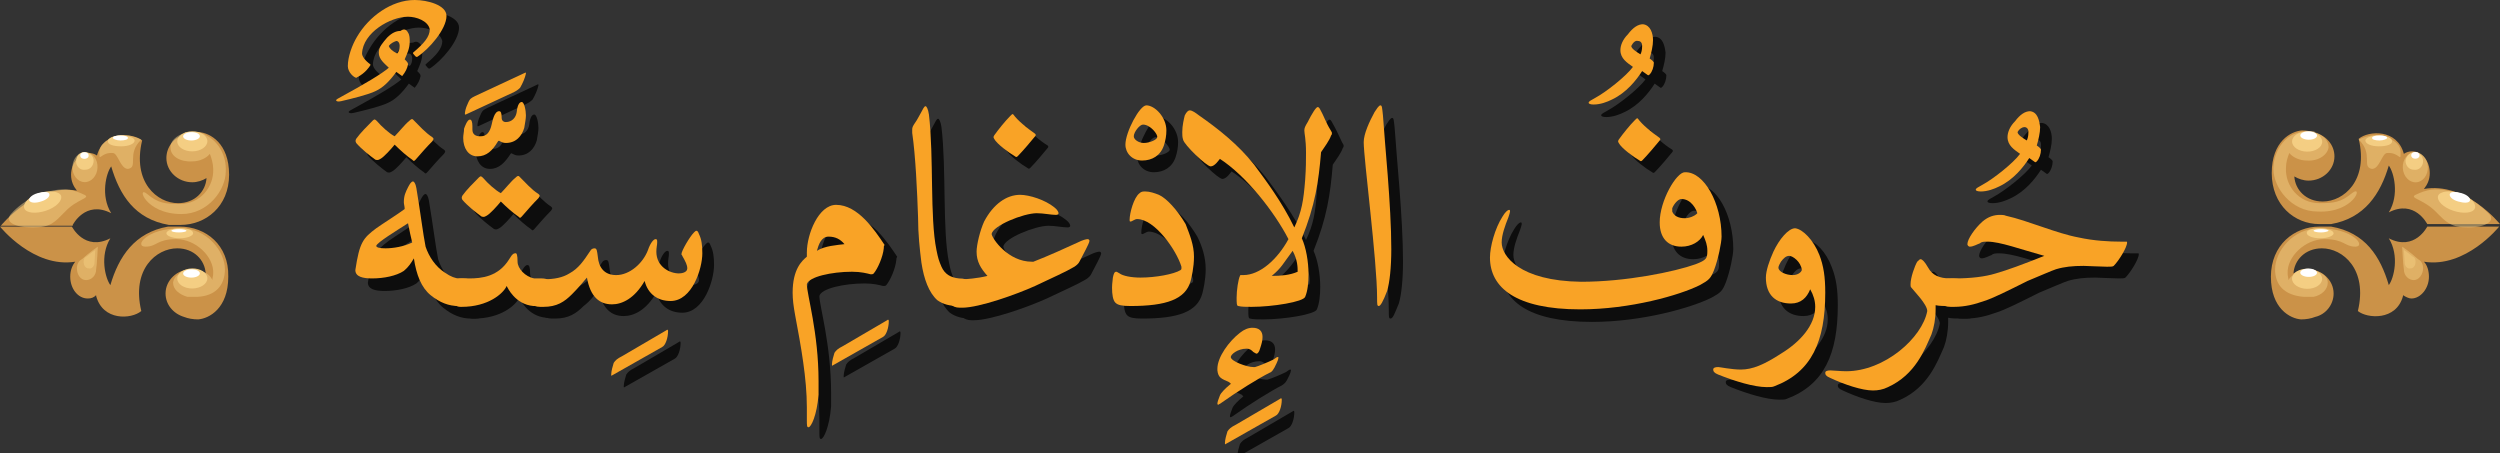 <?xml version="1.0" encoding="utf-8"?>
<!-- Generator: Adobe Illustrator 19.2.0, SVG Export Plug-In . SVG Version: 6.00 Build 0)  -->
<svg version="1.1" id="Layer_1" xmlns="http://www.w3.org/2000/svg" xmlns:xlink="http://www.w3.org/1999/xlink" x="0px" y="0px"
	 viewBox="0 0 299 54.2" style="enable-background:new 0 0 299 54.2;" xml:space="preserve">
<rect x="0" y="0" width="299" height="54.2" fill="#333333" stroke="none"/>
<style type="text/css">
	.st0{opacity:0.75;}
	.st1{fill:#F9A326;}
	.st2{fill:#CB9248;}
	.st3{fill:#F4CE83;fill-opacity:0.5;}
	.st4{opacity:0.5;}
	.st5{fill:#F4CE83;}
	.st6{fill:#FFFFFF;}
</style>
<g>
	<g>
		<g class="st0">
			<path d="M50.3,5.3c0.2,0.3,0.2,0.7,0.2,1.1c0,0.8-0.3,1.4-0.6,2.1c0.3,0.3,0.4,0.4,0.4,0.6c-0.1,0.5-0.3,0.9-0.7,1.4l-0.7-0.5
				c-0.8,1.1-1.6,1.9-2.5,2.3c-0.8,0.4-2.8,0.9-4.1,1.2c-0.4,0.1-0.6,0-0.6-0.1c0-0.1,0.1-0.1,0.2-0.2c3.3-1.8,5.3-3,6.1-3.7
				c-0.5-0.5-1.2-1-1.2-1.8c0-0.7,0.5-1.2,1-1.8c0.6-0.6,1.1-0.8,1.6-0.8C49.8,4.9,50,5,50.3,5.3z M44.2,5.8c1.4-2.4,4-4.4,6.9-4.4
				c1.5,0,3.8,0.6,3.8,1.9c0,1.6-2.1,4-3.5,4.9c0,0-0.1,0-0.1,0c-0.1,0-0.3-0.3-0.4-0.4c0,0,0,0,0-0.1c1.3-1.1,2-1.9,2-2.8
				c-0.3-1.1-1.7-1.6-2.8-1.6c-2.1,0-5.4,1.9-5.5,4.4c0,0.3,0.3,0.8,1,1.3c0,0,0,0,0,0.1c-0.2,0.3-0.6,0.9-1.5,1.4
				c-0.1,0-0.1,0.1-0.2,0.1c-0.2,0-1-0.6-1-1.4C43,8.3,43.6,6.8,44.2,5.8z M48,7c0.1,0.3,0.4,0.6,1,0.9c0.2-0.2,0.3-0.5,0.3-0.9
				c0-0.4-0.2-0.6-0.4-0.6C48.5,6.4,48.2,6.6,48,7z"/>
			<path d="M50.3,16c0.3-0.3,0.4-0.3,0.5-0.2c0.7,0.7,1.5,1.6,2.3,2.1c0.2,0.2,0.2,0.2,0,0.5c-0.7,0.7-1.3,1.4-2,2.2
				c-0.2,0.2-0.2,0.2-0.4,0c-0.6-0.4-1.4-1.1-2.1-1.8c-0.4,0.5-1.3,1.5-1.7,1.7c-0.2,0.1-0.3,0.2-0.6,0.1c-0.7-0.5-1.7-1.3-2.3-2
				c-0.1-0.2-0.1-0.3,0-0.5c0.5-0.7,1.3-1.5,2-2.2c0.2-0.2,0.3-0.1,0.5,0.1c0.5,0.6,1.5,1.5,2.1,1.8C49.2,17.2,50,16.3,50.3,16z
				 M54.7,34.1c0.7,0.5,1.3,0.7,1.7,0.7h0.5c1,0,1.5,0.5,1.5,1.5c0,1.2-0.5,1.8-1.6,1.8h-0.5c-1.1,0-2.2-0.4-3.3-1.3
				c-1.1-0.9-1.7-2.4-2-4.4c-0.3,0.5-0.6,1-1.2,1.5c-0.9,0.6-2.4,0.9-3.8,0.9c-1.1,0-2-0.2-2-1c0.5-3.3,0.9-3.8,2.5-5
				c0.7-0.5,2.6-1.7,3.4-2.3c0-0.3-0.1-0.6-0.1-0.8c0-0.8,0.2-1.2,0.5-1.8c0.2-0.4,0.4-0.7,0.6-0.7c0.1,0,0.3,0.2,0.4,0.8
				c0.5,3,0.8,5.5,1.1,7C52.8,32.2,53.5,33.3,54.7,34.1z M50.3,28.1c-1.4,0.9-3.7,2.3-3.8,2.7c0,0.2,0.4,0.3,1.1,0.3
				c0.9,0,2.2-0.2,3.2-0.7C50.6,29.6,50.5,29.2,50.3,28.1z"/>
			<path d="M58.6,20.2c-1.1,0-1.7-1-1.7-2.2c0-0.4,0.1-0.7,0.1-1.1c0.1-0.3,0.4-1.1,0.7-1.1c0.2,0,0.3,0.3,0.3,0.8v0.4
				c0,0.5,0.3,0.8,0.9,0.8h0.1c0.7,0,1.1-0.5,1.3-1.4c0.1-0.4,0.3-1.6,0.9-1.6c0.2,0,0.3,0.2,0.3,0.8c0,0.3,0.2,0.5,0.5,0.5
				c0.7,0,1.2-0.5,1.3-1.2c0.1-1,0.4-1.2,0.6-1.2c0.3,0,0.5,1,0.5,1.6c0,0.4-0.1,0.9-0.2,1.5c-0.3,1-1,1.8-2.2,1.8
				c-0.3,0-0.5-0.1-0.7-0.2c-0.1-0.1-0.2-0.1-0.3,0.1C60.4,19.4,59.7,20.2,58.6,20.2z M64.3,10.1c0.1-0.1,0.1,0.1,0.1,0.1
				c-0.1,0.5-0.4,1.2-0.7,1.7c-0.1,0.1-0.3,0.3-0.7,0.5l-5.8,2.7c-0.1,0-0.1,0-0.1-0.1c0-0.2,0.1-0.7,0.3-1.1
				c0.2-0.5,0.3-0.6,0.4-0.7c0.1-0.1,0.3-0.2,0.5-0.3L64.3,10.1z"/>
			<path d="M63.4,32.7c0,0.8,0.9,1.8,2,2c0.3,0,0.5,0,0.7,0h0.2c1.3,0,1.3,1,1.3,1.5c0,0.4,0,1.8-1.2,1.8h-0.3c-0.2,0-0.4,0-0.8,0
				c-2.2-0.2-3.1-2.2-3.2-2.4c-0.4,0.9-2.2,2.5-5.4,2.5h-0.1c-0.9,0-1.4-0.8-1.4-1.7c0-0.8,0.5-1.7,1.4-1.7h1c1.5,0,3.5-0.2,4.8-2.3
				c0.4-0.7,0.6-0.7,0.7-0.7C63.3,31.7,63.4,32,63.4,32.7z M63.1,22.8c0.3-0.3,0.4-0.3,0.5-0.2c0.7,0.7,1.5,1.6,2.3,2.1
				c0.2,0.2,0.2,0.2,0,0.5c-0.7,0.7-1.3,1.4-2,2.2c-0.2,0.2-0.2,0.2-0.4,0c-0.6-0.4-1.4-1.1-2.1-1.8c-0.4,0.5-1.3,1.5-1.7,1.7
				c-0.2,0.1-0.3,0.2-0.6,0.1c-0.7-0.5-1.7-1.3-2.3-2c-0.1-0.2-0.1-0.3,0-0.5c0.5-0.7,1.3-1.5,2-2.2c0.2-0.2,0.3-0.1,0.5,0.1
				c0.5,0.6,1.5,1.5,2.1,1.8C61.9,24,62.7,23.1,63.1,22.8z"/>
			<path d="M81.2,40.9c0.1-0.1,0.2-0.1,0.2,0.1c0,0.8-0.3,1.7-0.7,1.9l-6,3.4c-0.1,0.1-0.1,0-0.1-0.1c0-0.4,0.2-1.1,0.3-1.4
				c0.2-0.3,0.4-0.5,1-0.8L81.2,40.9z"/>
			<path d="M69.8,36.6c-0.9,0.9-1.8,1.5-3.4,1.5H66c-1,0-1.5-0.6-1.5-1.7c0-1.1,0.5-1.6,1.5-1.6h0.4c1.3,0,2.3-0.2,3.1-0.7
				c1.1-0.6,1.7-1.5,2.5-2.7c0.1-0.2,0.3-0.3,0.5-0.3c0.3,0,0.3,0.3,0.4,1c0.1,1.2,0.7,2.2,2.2,2.2c1.6,0,3.2-1.4,3.8-3
				c0.3-0.9,0.7-1.3,0.9-1.3c0.2,0,0.2,0.1,0.2,0.4c0,0.3-0.1,0.6-0.1,1.1c0,1.8,1.6,2.6,2.7,2.6c0.3,0,1-0.1,1-0.6
				c0-0.4-0.2-0.8-0.6-1.5c0-0.1-0.1-0.1-0.1-0.2c0-0.4,1-2.1,1.5-2.6c0.1-0.1,0.2-0.2,0.3-0.2c0.1,0,0.2,0.1,0.3,0.4
				c0.3,0.6,0.4,1.3,0.4,2.3c0,1.8-1.2,5.7-3.8,5.7c-1.5,0-2.7-0.8-3.1-2.4c-1.2,2.1-2.7,2.8-3.9,2.8c-1.5,0-2.6-0.9-3-3.2
				C71.1,35.3,70.6,36,69.8,36.6z"/>
			<path d="M107.5,39.7c0.1-0.1,0.2-0.1,0.2,0.1c0,0.8-0.3,1.7-0.7,1.9l-6,3.4c-0.1,0.1-0.1,0-0.1-0.1c0-0.4,0.2-1.1,0.3-1.4
				c0.2-0.3,0.4-0.5,1-0.8L107.5,39.7z"/>
			<path d="M107.2,31.1c-0.1,1-0.7,2.4-1.2,3c-0.1,0.1-0.2,0.1-0.2,0.1c0,0-0.2,0-0.2,0c-0.4-0.1-1.1-0.3-2.2-0.3
				c-2.4,0-5.2,0.6-5.4,1.5c0,1.2,1.4,5.8,1.4,11.6c0,0.5,0,1.1,0,1.6c-0.2,2.5-0.9,3.9-1.2,3.9c-0.2,0-0.2-0.2-0.2-0.9
				c0-0.4,0-0.9,0-1.5c0-3.4-0.7-7.3-1.4-11c-0.2-1.1-0.3-1.9-0.3-2.7c0-2.8,1.1-3.8,1.7-4.3c0-0.1,0-0.3,0-0.5
				c0-2.2,1.4-5.7,3.5-5.7c2.6,0,4.6,3,5.8,4.8C107.2,30.9,107.2,31,107.2,31.1z M100.6,29.7c-0.9,0-1.2,1-1.4,1.7
				c0.9-0.6,2.5-0.7,3.3-0.8C101.9,30.1,101.4,29.7,100.6,29.7z"/>
			<path d="M116.1,38.1c-1,0-1.8-0.2-2.5-0.7c-1-0.9-1.6-2.5-1.9-4.5c-0.2-1.6-0.4-3.4-0.4-5.4c-0.1-3-0.3-7.4-0.7-10.1
				c0-0.1,0-0.3,0-0.4c0-0.1,0-0.3,0.2-0.6c0.5-0.7,0.7-1.2,1-1.7c0.2-0.4,0.3-0.5,0.4-0.5c0.1,0,0.3,0.3,0.4,1
				c0.6,5.1,0.1,12.3,0.9,16.2c0.2,1,0.3,1.3,0.6,2c0.4,0.9,1.1,1.3,2.1,1.4c1.2,0,1.7,0.5,1.8,1.6c0,1.3-0.6,1.7-1.6,1.7H116.1z"/>
			<path d="M118.2,31.6c0-0.8,0.4-2.5,0.9-3.6c1.1-2.1,2.7-3.2,4.3-3.2c1.1,0,3,0.6,4.1,1.5c0.4,0.3,0.5,0.6,0.5,0.7
				c0,0.1-0.1,0.2-0.3,0.2c-0.6,0-1.5-0.2-2.3-0.2c-1.6,0-5.3,1.5-5.4,2.5c0.1,0.6,2,3.3,4.8,3.3h0.2c1.8-0.7,4-1.7,5.3-2.3
				c0.6-0.3,1-0.4,1.2-0.4c0.1,0,0.2,0.1,0.2,0.2c0,0.3-0.8,1.7-1.2,2.5c-0.1,0.2-0.3,0.4-0.6,0.6c-1,0.6-2.6,1.3-4.7,2.3
				c-2.2,1-6.7,2.6-8.7,2.6h-0.3c-1,0-1.5-0.6-1.5-1.7c0-1.1,0.5-1.7,1.5-1.7h0.3c0.4,0,1.8-0.1,3-0.4
				C118.8,33.6,118.2,32.7,118.2,31.6z M125.3,17.4c0.1,0.1,0.1,0.2,0,0.3c-0.4,0.5-1.5,1.8-2.1,2.4c-0.1,0.1-0.2,0.1-0.3,0
				c-0.7-0.4-2.2-1.5-2.5-2.1c-0.1-0.2-0.1-0.2,0-0.4c0.5-0.7,1.3-1.7,1.9-2.3c0.3-0.3,0.3-0.3,0.4-0.2
				C123.2,15.8,124.3,16.8,125.3,17.4z"/>
			<path d="M138.5,14c1,0,2.4,1.4,2.4,3c0,0.6-0.1,1.2-0.3,1.8c-0.4,1.2-1.4,1.8-2.6,1.8c-1.2,0-2-0.9-2-1.9
				C136.1,17.2,137.8,14,138.5,14z M138.2,16.4c-0.4,0-1.1,0.9-1.1,1.4c0,0.4,0.6,0.8,1.2,0.8c0.7,0,1.6-0.4,1.6-0.7
				C139.9,17.6,139,16.4,138.2,16.4z"/>
			<path d="M144.2,32.2c0,1.3-0.3,2.5-0.4,2.9c-0.6,2.2-2.9,3-7.2,3c-1,0-1.5-0.1-1.8-0.4c-0.3-0.3-0.4-1-0.4-1.8
				c0-0.5,0.1-1,0.1-1.2c0.1-0.5,0.2-0.7,0.4-0.7c0.1,0,0.2,0.1,0.4,0.2c0.4,0.3,1.4,0.5,2.5,0.5c1.8,0,4-0.4,4.8-0.9
				c0.1-0.1,0.1-0.1,0.1-0.2c0,0,0-0.1,0-0.2c-0.6-2-3.2-5.7-5.3-5.7c-0.3,0-0.6,0.3-0.8,0.3c-0.1,0-0.1-0.1-0.1-0.2
				c0-0.8,0.5-2.7,1.2-3.2c0.2-0.2,0.4-0.2,0.7-0.2c0.5,0,1.1,0.2,1.6,0.4c0.9,0.4,2.2,1.8,3.2,3.5
				C143.8,29.5,144.2,30.8,144.2,32.2z"/>
			<path d="M154.6,49.2c0.1-0.1,0.2-0.1,0.2,0.1c0,0.8-0.3,1.7-0.7,1.9l-6,3.4c-0.1,0.1-0.1,0-0.1-0.1c0-0.4,0.2-1.1,0.3-1.4
				c0.2-0.3,0.4-0.5,1-0.8L154.6,49.2z"/>
			<path d="M153.3,46.1c-1.2,0.6-3.8,2.2-5.9,3.7c-0.1,0-0.1,0.1-0.2,0.1c0,0-0.1,0-0.1-0.1c0-0.2,0.1-0.5,0.3-1
				c0.1-0.3,0.7-0.9,1.2-1.3c0.1-0.1,0.1-0.1,0.1-0.1c0,0-0.1-0.1-0.2-0.2c-0.9-0.4-1.3-0.5-1.4-1.4c0-0.1,0-0.2,0-0.2
				c0-1.4,1.4-3.3,2.7-4.3c0.5-0.4,1-0.6,1.5-0.6c0.8,0,1.2,0.4,1.2,1.1c0,0.4-0.1,0.8-0.3,1.4c-0.1,0.4-0.3,0.6-0.4,0.6
				c-0.1,0-0.2-0.1-0.4-0.2c-0.2-0.2-0.4-0.4-0.8-0.4c-1.1,0-1.9,0.7-1.9,1c0,0.5,1.9,1.2,2.7,1.2c0.1,0,0.1,0,0.2,0
				c0.4-0.1,1.6-0.6,2.2-0.9c0.3-0.2,0.4-0.3,0.5-0.3c0.1,0,0.1,0,0.1,0.1c0,0.1-0.1,0.4-0.2,0.6C153.8,45.8,153.6,45.9,153.3,46.1z
				"/>
			<path d="M160.5,17c0.1,0.2,0.2,0.3,0.2,0.4c0,0.1,0,0.2-0.1,0.3c-0.2,0.6-0.8,1.4-1.2,2c-0.3,3.6-0.7,6.3-2.3,10.3
				c0.5,1.1,0.8,2.8,0.8,4.3c0,1-0.1,2-0.4,2.7c-0.2,0.6-3.9,1.2-6.4,1.2c-0.7,0-1.2,0-1.6-0.1c-0.2,0-0.2-0.4-0.2-1
				c0-0.9,0.2-2.2,0.4-2.6c0-0.1,0.1-0.1,0.1-0.1c0.2,0,0.2,0,0.3,0c2,0,4.1-1.9,5.4-4.3c-1.7-3.3-5.1-7.6-8.2-9.6
				c-0.1,0.1-0.6,0.9-1.1,0.9c-0.5,0-3.2-2.6-3.3-3.2c-0.1-0.3-0.1-0.6-0.1-0.9c0-0.8,0.2-1.6,0.3-2c0.2-0.4,0.4-0.6,0.6-0.6
				c0.3,0,0.7,0.3,1.1,0.6c2.3,1.6,4.7,3.5,6.6,5.9c1.4,1.9,3.3,4.4,4.8,7.5c0.9-1.9,1.1-3.2,1.3-5.7c0.1-1.4,0.1-2.4,0.1-3.2
				c0-1.7-0.2-2.3-0.2-2.7c0-0.3,0.1-0.5,0.4-1c0.5-1,1-1.8,1.2-1.8c0.1,0,0.2,0.1,0.3,0.3C159.7,15.3,160.1,16.1,160.5,17z
				 M156,31.5c-1.2,1.6-1.3,2-2.5,3c1.1,0,2.2-0.1,3.1-0.5C156.7,33.5,156.7,32.6,156,31.5z"/>
			<path d="M166.3,38.1c-0.2,0-0.2-0.2-0.2-1c0-4.4-1.6-16.6-1.6-18.6c0-1,0.7-2.5,1.3-3.6c0.2-0.3,0.5-0.8,0.7-0.8
				c0.2,0,0.2,0.3,0.3,1.2c0.2,3.2,1,10.7,1,16c0,2.2-0.2,4-0.5,5C166.8,37.5,166.6,38.1,166.3,38.1z"/>
			<path d="M199.2,6.3c0,0.7-0.2,1.5-0.4,2.2c0.3,0.2,0.5,0.4,0.5,0.5c0,0.5-0.2,1.1-0.5,1.4c-0.1,0.1-0.1,0.1-0.2,0.1l-0.7-0.5
				c-0.7,1.1-1.9,2.6-3.6,3.4c-0.6,0.3-1.4,0.6-2.2,0.6c-0.4,0-0.6-0.1-0.6-0.2c0-0.2,0.3-0.3,0.8-0.6c1.3-0.7,3.7-2.6,4.5-3.7
				c-0.7-0.5-1.5-1-1.5-2c0-0.6,0.3-1.3,0.9-1.9c0.6-0.8,1.2-1.2,1.8-1.2C198.9,4.5,199.1,5.5,199.2,6.3z M196.5,6.9
				C196.5,7,196.5,7,196.5,6.9c0,0.3,0.6,0.7,1.1,1c0.1-0.2,0.2-0.5,0.2-1c0-0.4-0.2-0.6-0.5-0.6C197.1,6.3,196.7,6.5,196.5,6.9z"/>
			<path d="M207.3,29.8c0,0.7-0.4,2.7-0.9,4c-0.4,1-0.6,1.2-1.7,1.8c-2.4,1.2-8.3,2.9-14.3,2.9c-7.7,0-10.8-2.6-10.8-6.2
				c0-1.3,0.6-3.5,1.5-4.9c0.3-0.5,0.6-0.8,0.8-0.8c0.1,0,0.1,0.1,0.1,0.2s-0.1,0.4-0.2,0.7c-0.4,1-0.8,2.1-0.8,3
				c0,1.6,2.1,4.6,9.5,4.7c5.4,0,11.2-1.2,13.7-2.1c1.3-0.5,1.4-0.7,1.4-1.6c0-0.7-0.2-1.2-0.5-1.9c-0.4,0.8-1.4,1.4-2.6,1.4
				c-1.6,0-2.6-1-2.6-2.9c0-2.6,2-6,3-6C205.3,22,207.3,25.7,207.3,29.8z M200,17.9c0.1,0.1,0.1,0.2,0,0.3c-0.4,0.5-1.5,1.8-2.1,2.4
				c-0.1,0.1-0.2,0.1-0.3,0c-0.7-0.4-2.2-1.5-2.5-2.1c-0.1-0.2-0.1-0.2,0-0.4c0.5-0.7,1.3-1.7,1.9-2.3c0.3-0.3,0.3-0.3,0.4-0.2
				C197.9,16.3,199,17.3,200,17.9z M202.6,25.2c-0.4,0-0.9,0.6-1.1,1.1c0,0.1,0,0.1,0,0.2c0,0.1,0,0.1,0,0.2
				c0.2,0.5,0.7,0.8,1.5,0.8c0.6,0,1.2-0.3,1.4-0.5c0,0,0.1-0.1,0.1-0.1C204.4,26.5,203.8,25.2,202.6,25.2z"/>
			<path d="M219.1,32c0.5,1.3,0.7,2.6,0.7,4.5c0,5.8-1.6,9.5-6.1,11.2c-0.2,0.1-0.5,0.1-0.9,0.1c-1.5,0-3.8-0.7-5.8-1.5
				c-0.5-0.2-0.6-0.4-0.6-0.6c0-0.2,0.2-0.3,0.6-0.3c0.2,0,1.6,0.3,2.7,0.3c1.4,0,2.8-0.6,4.8-1.9c2.3-1.4,4.1-3.4,4.1-5.6
				c0-0.7-0.2-1.4-0.6-2.1c-0.4,1-1.1,1.7-2.3,1.7c-1.8,0-3-1-3-3.1c0-0.8,0.4-2,0.9-3.1c0.7-1.5,1.8-2.8,2.6-2.8
				C217.1,28.8,218.4,30.1,219.1,32z M215.4,32.1c-0.4,0-0.7,0.3-1,0.7c-0.1,0.2-0.3,0.5-0.3,0.7c0,0.5,0.9,0.9,1.7,0.9
				c0.6,0,1-0.3,1.1-0.6C216.9,32.8,215.9,32.1,215.4,32.1z"/>
			<path d="M235.2,34.8c1.1,0,1.6,0.5,1.6,1.6c0,1.1-0.5,1.7-1.6,1.7h-0.3c-0.9,0-1.5,0-1.9-0.1c0,0.2,0,0.3,0,0.5
				c0,1.1-0.2,2.2-0.5,3c-0.8,1.8-1.9,4.8-5.2,6.3c-0.6,0.3-1.2,0.4-1.8,0.4c-1.3,0-3.4-0.7-5.1-1.5c-0.5-0.2-0.6-0.4-0.6-0.6
				c0-0.2,0.2-0.3,0.6-0.3c0.4,0,1.2,0.1,1.9,0.1c4.6,0,9.1-4,9.7-7.2c0-0.8-1.6-2.4-1.9-2.8c-0.1-0.1-0.1-0.2-0.1-0.4
				c0-0.8,0.5-2.2,0.8-2.7c0.2-0.2,0.3-0.3,0.4-0.3c0.2,0,0.5,0.3,0.9,1c0.5,0.9,1.3,1.3,2.7,1.3H235.2z"/>
			<path d="M245.4,16.6c0,0.7-0.2,1.5-0.4,2.2c0.3,0.2,0.5,0.4,0.5,0.5c0,0.5-0.2,1.1-0.5,1.4c-0.1,0.1-0.1,0.1-0.2,0.1l-0.7-0.5
				c-0.7,1.1-1.9,2.6-3.6,3.4c-0.6,0.3-1.4,0.6-2.2,0.6c-0.4,0-0.6-0.1-0.6-0.2c0-0.2,0.3-0.3,0.8-0.6c1.3-0.7,3.7-2.6,4.5-3.7
				c-0.7-0.5-1.5-1-1.5-2c0-0.6,0.3-1.3,0.9-1.9c0.6-0.8,1.2-1.2,1.8-1.2C245.1,14.8,245.4,15.8,245.4,16.6z M242.8,17.3
				C242.8,17.3,242.8,17.4,242.8,17.3c0,0.3,0.6,0.7,1.1,1c0.1-0.2,0.2-0.5,0.2-1c0-0.4-0.2-0.6-0.5-0.6
				C243.4,16.7,243,16.9,242.8,17.3z"/>
			<path d="M239.1,30.3c-0.4,0-0.7,0-0.9,0.2c-0.3,0.1-0.8,0.4-1.2,0.4c-0.2,0-0.3-0.2-0.3-0.3c0-0.6,0.9-1.9,1.8-2.7
				c0.7-0.6,1.4-0.8,2.1-0.8c0.2,0,0.5,0,0.7,0.1c2.7,0.6,6,2.1,8.7,2.6c1.8,0.4,3.7,0.5,5,0.5c0.3,0,0.5,0,0.7,0
				c0.1,0,0.1,0,0.1,0.1c0,0.6-1,2.2-1.6,2.8c-0.1,0.1-0.4,0.1-0.8,0.1c-0.7,0-2.4-0.1-2.8-0.1c-1.3,0-2.3,0.1-3.3,0.4
				c-0.6,0.2-1.7,0.7-3.4,1.4c-2.4,1.2-4.2,2.1-5.2,2.4c-1.1,0.4-2.3,0.7-3.6,0.7h-0.4c-1.1,0-1.6-0.6-1.6-1.8
				c0-1.1,0.5-1.6,1.6-1.6h0.4c2,0,3.7-0.2,5-0.6c1.4-0.4,3.3-1.1,5.8-2.1C243.1,31.2,240.7,30.3,239.1,30.3z"/>
		</g>
		<g>
			<g>
				<path class="st1" d="M48.8,3.9C49,4.2,49,4.6,49,5c0,0.8-0.3,1.4-0.6,2.1c0.3,0.3,0.4,0.4,0.4,0.6c-0.1,0.5-0.3,0.9-0.7,1.4
					l-0.7-0.5c-0.8,1.1-1.6,1.9-2.5,2.3c-0.8,0.4-2.8,0.9-4.1,1.2c-0.4,0.1-0.6,0-0.6-0.1c0-0.1,0.1-0.1,0.2-0.2
					c3.3-1.8,5.3-3,6.1-3.7c-0.5-0.5-1.2-1-1.2-1.8c0-0.7,0.5-1.2,1-1.8c0.6-0.6,1.1-0.8,1.6-0.8C48.3,3.4,48.6,3.5,48.8,3.9z
					 M42.7,4.4C44.1,2,46.8,0,49.6,0c1.5,0,3.8,0.6,3.8,1.9c0,1.6-2.1,4-3.5,4.9c0,0-0.1,0-0.1,0c-0.1,0-0.3-0.3-0.4-0.4
					c0,0,0,0,0-0.1c1.3-1.1,2-1.9,2-2.8C51.2,2.5,49.8,2,48.8,2c-2.1,0-5.4,1.9-5.5,4.4c0,0.3,0.3,0.8,1,1.3c0,0,0,0,0,0.1
					c-0.2,0.3-0.6,0.9-1.5,1.4c-0.1,0-0.1,0.1-0.2,0.1c-0.2,0-1-0.6-1-1.4C41.6,6.8,42.1,5.4,42.7,4.4z M46.5,5.5
					c0.1,0.3,0.4,0.6,1,0.9c0.2-0.2,0.3-0.5,0.3-0.9c0-0.4-0.2-0.6-0.4-0.6C47.1,5,46.7,5.2,46.5,5.5z"/>
				<path class="st1" d="M48.9,14.5c0.3-0.3,0.4-0.3,0.5-0.2c0.7,0.7,1.5,1.6,2.3,2.1c0.2,0.2,0.2,0.2,0,0.5c-0.7,0.7-1.3,1.4-2,2.2
					c-0.2,0.2-0.2,0.2-0.4,0c-0.6-0.4-1.4-1.1-2.1-1.8c-0.4,0.5-1.3,1.5-1.7,1.7c-0.2,0.1-0.3,0.2-0.6,0.1c-0.7-0.5-1.7-1.3-2.3-2
					c-0.1-0.2-0.1-0.3,0-0.5c0.5-0.7,1.3-1.5,2-2.2c0.2-0.2,0.3-0.1,0.5,0.1c0.5,0.6,1.5,1.5,2.1,1.8C47.7,15.8,48.5,14.8,48.9,14.5
					z M53.2,32.6c0.7,0.5,1.3,0.7,1.7,0.7h0.5c1,0,1.5,0.5,1.5,1.5c0,1.2-0.5,1.8-1.6,1.8h-0.5c-1.1,0-2.2-0.4-3.3-1.3
					c-1.1-0.9-1.7-2.4-2-4.4c-0.3,0.5-0.6,1-1.2,1.5c-0.9,0.6-2.4,0.9-3.8,0.9c-1.1,0-2-0.2-2-1c0.5-3.3,0.9-3.8,2.5-5
					c0.7-0.5,2.6-1.7,3.4-2.3c0-0.3-0.1-0.6-0.1-0.8c0-0.8,0.2-1.2,0.5-1.8c0.2-0.4,0.4-0.7,0.6-0.7c0.1,0,0.3,0.2,0.4,0.8
					c0.5,3,0.8,5.5,1.1,7C51.3,30.7,52.1,31.9,53.2,32.6z M48.8,26.7c-1.4,0.9-3.7,2.3-3.8,2.7c0,0.2,0.4,0.3,1.1,0.3
					c0.9,0,2.2-0.2,3.2-0.7C49.1,28.1,49,27.8,48.8,26.7z"/>
				<path class="st1" d="M57.1,18.7c-1.1,0-1.7-1-1.7-2.2c0-0.4,0.1-0.7,0.1-1.1c0.1-0.3,0.4-1.1,0.7-1.1c0.2,0,0.3,0.3,0.3,0.8v0.4
					c0,0.5,0.3,0.8,0.9,0.8h0.1c0.7,0,1.1-0.5,1.3-1.4c0.1-0.4,0.3-1.6,0.9-1.6c0.2,0,0.3,0.2,0.3,0.8c0,0.3,0.2,0.5,0.5,0.5
					c0.7,0,1.2-0.5,1.3-1.2c0.1-1,0.4-1.2,0.6-1.2c0.3,0,0.5,1,0.5,1.6c0,0.4-0.1,0.9-0.2,1.5c-0.3,1-1,1.8-2.2,1.8
					c-0.3,0-0.5-0.1-0.7-0.2c-0.1-0.1-0.2-0.1-0.3,0.1C58.9,18,58.2,18.7,57.1,18.7z M62.8,8.7c0.1-0.1,0.1,0.1,0.1,0.1
					c-0.1,0.5-0.4,1.2-0.7,1.7c-0.1,0.1-0.3,0.3-0.7,0.5l-5.8,2.7c-0.1,0-0.1,0-0.1-0.1c0-0.2,0.1-0.7,0.3-1.1
					c0.2-0.5,0.3-0.6,0.4-0.7c0.1-0.1,0.3-0.2,0.5-0.3L62.8,8.7z"/>
				<path class="st1" d="M61.9,31.3c0,0.8,0.9,1.8,2,2c0.3,0,0.5,0,0.7,0h0.2c1.3,0,1.3,1,1.3,1.5c0,0.4,0,1.8-1.2,1.8h-0.3
					c-0.2,0-0.4,0-0.8,0c-2.2-0.2-3.1-2.2-3.2-2.4c-0.4,0.9-2.2,2.5-5.4,2.5h-0.1c-0.9,0-1.4-0.8-1.4-1.7c0-0.8,0.5-1.7,1.4-1.7h1
					c1.5,0,3.5-0.2,4.8-2.3c0.4-0.7,0.6-0.7,0.7-0.7C61.8,30.2,61.9,30.5,61.9,31.3z M61.6,21.3c0.3-0.3,0.4-0.3,0.5-0.2
					c0.7,0.7,1.5,1.6,2.3,2.1c0.2,0.2,0.2,0.2,0,0.5c-0.7,0.7-1.3,1.4-2,2.2c-0.2,0.2-0.2,0.2-0.4,0c-0.6-0.4-1.4-1.1-2.1-1.8
					c-0.4,0.5-1.3,1.5-1.7,1.7c-0.2,0.1-0.3,0.2-0.6,0.1c-0.7-0.5-1.7-1.3-2.3-2c-0.1-0.2-0.1-0.3,0-0.5c0.5-0.7,1.3-1.5,2-2.2
					c0.2-0.2,0.3-0.1,0.5,0.1c0.5,0.6,1.5,1.5,2.1,1.8C60.4,22.6,61.2,21.6,61.6,21.3z"/>
				<path class="st1" d="M79.7,39.5c0.1-0.1,0.2-0.1,0.2,0.1c0,0.8-0.3,1.7-0.7,1.9l-6,3.4c-0.1,0.1-0.1,0-0.1-0.1
					c0-0.4,0.2-1.1,0.3-1.4c0.2-0.3,0.4-0.5,1-0.8L79.7,39.5z"/>
				<path class="st1" d="M68.4,35.2c-0.9,0.9-1.8,1.5-3.4,1.5h-0.4c-1,0-1.5-0.6-1.5-1.7c0-1.1,0.5-1.6,1.5-1.6H65
					c1.3,0,2.3-0.2,3.1-0.7c1.1-0.6,1.7-1.5,2.5-2.7c0.1-0.2,0.3-0.3,0.5-0.3c0.3,0,0.3,0.3,0.4,1c0.1,1.2,0.7,2.2,2.2,2.2
					c1.6,0,3.2-1.4,3.8-3c0.3-0.9,0.7-1.3,0.9-1.3c0.2,0,0.2,0.1,0.2,0.4c0,0.3-0.1,0.6-0.1,1.1c0,1.8,1.6,2.6,2.7,2.6
					c0.3,0,1-0.1,1-0.6c0-0.4-0.2-0.8-0.6-1.5c0-0.1-0.1-0.1-0.1-0.2c0-0.4,1-2.1,1.5-2.6c0.1-0.1,0.2-0.2,0.3-0.2
					c0.1,0,0.2,0.1,0.3,0.4c0.3,0.6,0.4,1.3,0.4,2.3c0,1.8-1.2,5.7-3.8,5.7c-1.5,0-2.7-0.8-3.1-2.4c-1.2,2.1-2.7,2.8-3.9,2.8
					c-1.5,0-2.6-0.9-3-3.2C69.6,33.9,69.1,34.5,68.4,35.2z"/>
				<path class="st1" d="M106.1,38.3c0.1-0.1,0.2-0.1,0.2,0.1c0,0.8-0.3,1.7-0.7,1.9l-6,3.4c-0.1,0.1-0.1,0-0.1-0.1
					c0-0.4,0.2-1.1,0.3-1.4c0.2-0.3,0.4-0.5,1-0.8L106.1,38.3z"/>
				<path class="st1" d="M105.7,29.7c-0.1,1-0.7,2.4-1.2,3c-0.1,0.1-0.2,0.1-0.2,0.1c0,0-0.2,0-0.2,0c-0.4-0.1-1.1-0.3-2.2-0.3
					c-2.4,0-5.2,0.6-5.4,1.5c0,1.2,1.4,5.8,1.4,11.6c0,0.5,0,1.1,0,1.6c-0.2,2.5-0.9,3.9-1.2,3.9c-0.2,0-0.2-0.2-0.2-0.9
					c0-0.4,0-0.9,0-1.5c0-3.4-0.7-7.3-1.4-11c-0.2-1.1-0.3-1.9-0.3-2.7c0-2.8,1.1-3.8,1.7-4.3c0-0.1,0-0.3,0-0.5
					c0-2.2,1.4-5.7,3.5-5.7c2.6,0,4.6,3,5.8,4.8C105.7,29.4,105.7,29.5,105.7,29.7z M99.1,28.3c-0.9,0-1.2,1-1.4,1.7
					c0.9-0.6,2.5-0.7,3.3-0.8C100.5,28.6,99.9,28.3,99.1,28.3z"/>
				<path class="st1" d="M114.6,36.6c-1,0-1.8-0.2-2.5-0.7c-1-0.9-1.6-2.5-1.9-4.5c-0.2-1.6-0.4-3.4-0.4-5.4
					c-0.1-3-0.3-7.4-0.7-10.1c0-0.1,0-0.3,0-0.4c0-0.1,0-0.3,0.2-0.6c0.5-0.7,0.7-1.2,1-1.7c0.2-0.4,0.3-0.5,0.4-0.5
					c0.1,0,0.3,0.3,0.4,1c0.6,5.1,0.1,12.3,0.9,16.2c0.2,1,0.3,1.3,0.6,2c0.4,0.9,1.1,1.3,2.1,1.4c1.2,0,1.7,0.5,1.8,1.6
					c0,1.3-0.6,1.7-1.6,1.7H114.6z"/>
				<path class="st1" d="M116.8,30.1c0-0.8,0.4-2.5,0.9-3.6c1.1-2.1,2.7-3.2,4.3-3.2c1.1,0,3,0.6,4.1,1.5c0.4,0.3,0.5,0.6,0.5,0.7
					c0,0.1-0.1,0.2-0.3,0.2c-0.6,0-1.5-0.2-2.3-0.2c-1.6,0-5.3,1.5-5.4,2.5c0.1,0.6,2,3.3,4.8,3.3h0.2c1.8-0.7,4-1.7,5.3-2.3
					c0.6-0.3,1-0.4,1.2-0.4c0.1,0,0.2,0.1,0.2,0.2c0,0.3-0.8,1.7-1.2,2.5c-0.1,0.2-0.3,0.4-0.6,0.6c-1,0.6-2.6,1.3-4.7,2.3
					c-2.2,1-6.7,2.6-8.7,2.6h-0.3c-1,0-1.5-0.6-1.5-1.7c0-1.1,0.5-1.7,1.5-1.7h0.3c0.4,0,1.8-0.1,3-0.4
					C117.3,32.1,116.8,31.3,116.8,30.1z M123.8,16c0.1,0.1,0.1,0.2,0,0.3c-0.4,0.5-1.5,1.8-2.1,2.4c-0.1,0.1-0.2,0.1-0.3,0
					c-0.7-0.4-2.2-1.5-2.5-2.1c-0.1-0.2-0.1-0.2,0-0.4c0.5-0.7,1.3-1.7,1.9-2.3c0.3-0.3,0.3-0.3,0.4-0.2
					C121.7,14.4,122.8,15.3,123.8,16z"/>
				<path class="st1" d="M137.1,12.6c1,0,2.4,1.4,2.4,3c0,0.6-0.1,1.2-0.3,1.8c-0.4,1.2-1.4,1.8-2.6,1.8c-1.2,0-2-0.9-2-1.9
					C134.6,15.8,136.3,12.6,137.1,12.6z M136.7,14.9c-0.4,0-1.1,0.9-1.1,1.4c0,0.4,0.6,0.8,1.2,0.8c0.7,0,1.6-0.4,1.6-0.7
					C138.5,16.1,137.6,14.9,136.7,14.9z"/>
				<path class="st1" d="M142.8,30.7c0,1.3-0.3,2.5-0.4,2.9c-0.6,2.2-2.9,3-7.2,3c-1,0-1.5-0.1-1.8-0.4c-0.3-0.3-0.4-1-0.4-1.8
					c0-0.5,0.1-1,0.1-1.2c0.1-0.5,0.2-0.7,0.4-0.7c0.1,0,0.2,0.1,0.4,0.2c0.4,0.3,1.4,0.5,2.5,0.5c1.8,0,4-0.4,4.8-0.9
					c0.1-0.1,0.1-0.1,0.1-0.2c0,0,0-0.1,0-0.2c-0.6-2-3.2-5.7-5.3-5.7c-0.3,0-0.6,0.3-0.8,0.3c-0.1,0-0.1-0.1-0.1-0.2
					c0-0.8,0.5-2.7,1.2-3.2c0.2-0.2,0.4-0.2,0.7-0.2c0.5,0,1.1,0.2,1.6,0.4c0.9,0.4,2.2,1.8,3.2,3.5
					C142.3,28.1,142.8,29.3,142.8,30.7z"/>
				<path class="st1" d="M153.1,47.7c0.1-0.1,0.2-0.1,0.2,0.1c0,0.8-0.3,1.7-0.7,1.9l-6,3.4c-0.1,0.1-0.1,0-0.1-0.1
					c0-0.4,0.2-1.1,0.3-1.4c0.2-0.3,0.4-0.5,1-0.8L153.1,47.7z"/>
				<path class="st1" d="M151.8,44.6c-1.2,0.6-3.8,2.2-5.9,3.7c-0.1,0-0.1,0.1-0.2,0.1c0,0-0.1,0-0.1-0.1c0-0.2,0.1-0.5,0.3-1
					c0.1-0.3,0.7-0.9,1.2-1.3c0.1-0.1,0.1-0.1,0.1-0.1c0,0-0.1-0.1-0.2-0.2c-0.9-0.4-1.3-0.5-1.4-1.4c0-0.1,0-0.2,0-0.2
					c0-1.4,1.4-3.3,2.7-4.3c0.5-0.4,1-0.6,1.5-0.6c0.8,0,1.2,0.4,1.2,1.1c0,0.4-0.1,0.8-0.3,1.4c-0.1,0.4-0.3,0.6-0.4,0.6
					c-0.1,0-0.2-0.1-0.4-0.2c-0.2-0.2-0.4-0.4-0.8-0.4c-1.1,0-1.9,0.7-1.9,1c0,0.5,1.9,1.2,2.7,1.2c0.1,0,0.1,0,0.2,0
					c0.4-0.1,1.6-0.6,2.2-0.9c0.3-0.2,0.4-0.3,0.5-0.3c0.1,0,0.1,0,0.1,0.1c0,0.1-0.1,0.4-0.2,0.6C152.3,44.3,152.1,44.5,151.8,44.6
					z"/>
				<path class="st1" d="M159.1,15.5c0.1,0.2,0.2,0.3,0.2,0.4c0,0.1,0,0.2-0.1,0.3c-0.2,0.6-0.8,1.4-1.2,2
					c-0.3,3.6-0.7,6.3-2.3,10.3c0.5,1.1,0.8,2.8,0.8,4.3c0,1-0.1,2-0.4,2.7c-0.2,0.6-3.9,1.2-6.4,1.2c-0.7,0-1.2,0-1.6-0.1
					c-0.2,0-0.2-0.4-0.2-1c0-0.9,0.2-2.2,0.4-2.6c0-0.1,0.1-0.1,0.1-0.1c0.2,0,0.2,0,0.3,0c2,0,4.1-1.9,5.4-4.3
					c-1.7-3.3-5.1-7.6-8.2-9.6c-0.1,0.1-0.6,0.9-1.1,0.9c-0.5,0-3.2-2.6-3.3-3.2c-0.1-0.3-0.1-0.6-0.1-0.9c0-0.8,0.2-1.6,0.3-2
					c0.2-0.4,0.4-0.6,0.6-0.6c0.3,0,0.7,0.3,1.1,0.6c2.3,1.6,4.7,3.5,6.6,5.9c1.4,1.9,3.3,4.4,4.8,7.5c0.9-1.9,1.1-3.2,1.3-5.7
					c0.1-1.4,0.1-2.4,0.1-3.2c0-1.7-0.2-2.3-0.2-2.7c0-0.3,0.1-0.5,0.4-1c0.5-1,1-1.8,1.2-1.8c0.1,0,0.2,0.1,0.3,0.3
					C158.3,13.8,158.6,14.7,159.1,15.5z M154.6,30c-1.2,1.6-1.3,2-2.5,3c1.1,0,2.2-0.1,3.1-0.5C155.2,32,155.2,31.1,154.6,30z"/>
				<path class="st1" d="M164.9,36.6c-0.2,0-0.2-0.2-0.2-1c0-4.4-1.6-16.6-1.6-18.6c0-1,0.7-2.5,1.3-3.6c0.2-0.3,0.5-0.8,0.7-0.8
					c0.2,0,0.2,0.3,0.3,1.2c0.2,3.2,1,10.7,1,16c0,2.2-0.2,4-0.5,5C165.4,36.1,165.1,36.6,164.9,36.6z"/>
				<path class="st1" d="M197.7,4.8c0,0.7-0.2,1.5-0.4,2.2c0.3,0.2,0.5,0.4,0.5,0.5c0,0.5-0.2,1.1-0.5,1.4c-0.1,0.1-0.1,0.1-0.2,0.1
					l-0.7-0.5c-0.7,1.1-1.9,2.6-3.6,3.4c-0.6,0.3-1.4,0.6-2.2,0.6c-0.4,0-0.6-0.1-0.6-0.2c0-0.2,0.3-0.3,0.8-0.6
					c1.3-0.7,3.7-2.6,4.5-3.7c-0.7-0.5-1.5-1-1.5-2c0-0.6,0.3-1.3,0.9-1.9c0.6-0.8,1.2-1.2,1.8-1.2C197.4,3,197.7,4,197.7,4.8z
					 M195.1,5.5C195.1,5.5,195,5.5,195.1,5.5c0,0.3,0.6,0.7,1.1,1c0.1-0.2,0.2-0.5,0.2-1c0-0.4-0.2-0.6-0.5-0.6
					C195.6,4.8,195.3,5.1,195.1,5.5z"/>
				<path class="st1" d="M205.9,28.3c0,0.7-0.4,2.7-0.9,4c-0.4,1-0.6,1.2-1.7,1.8c-2.4,1.2-8.3,2.9-14.3,2.9
					c-7.7,0-10.8-2.6-10.8-6.2c0-1.3,0.6-3.5,1.5-4.9c0.3-0.5,0.6-0.8,0.8-0.8c0.1,0,0.1,0.1,0.1,0.2c0,0.1-0.1,0.4-0.2,0.7
					c-0.4,1-0.8,2.1-0.8,3c0,1.6,2.1,4.6,9.5,4.7c5.4,0,11.2-1.2,13.7-2.1c1.3-0.5,1.4-0.7,1.4-1.6c0-0.7-0.2-1.2-0.5-1.9
					c-0.4,0.8-1.4,1.4-2.6,1.4c-1.6,0-2.6-1-2.6-2.9c0-2.6,2-6,3-6C203.8,20.5,205.9,24.3,205.9,28.3z M198.5,16.5
					c0.1,0.1,0.1,0.2,0,0.3c-0.4,0.5-1.5,1.8-2.1,2.4c-0.1,0.1-0.2,0.1-0.3,0c-0.7-0.4-2.2-1.5-2.5-2.1c-0.1-0.2-0.1-0.2,0-0.4
					c0.5-0.7,1.3-1.7,1.9-2.3c0.3-0.3,0.3-0.3,0.4-0.2C196.4,14.9,197.5,15.8,198.5,16.5z M201.1,23.8c-0.4,0-0.9,0.6-1.1,1.1
					c0,0.1,0,0.1,0,0.2c0,0.1,0,0.1,0,0.2c0.2,0.5,0.7,0.8,1.5,0.8c0.6,0,1.2-0.3,1.4-0.5c0,0,0.1-0.1,0.1-0.1
					C202.9,25.1,202.3,23.8,201.1,23.8z"/>
				<path class="st1" d="M217.6,30.5c0.5,1.3,0.7,2.6,0.7,4.5c0,5.8-1.6,9.5-6.1,11.2c-0.2,0.1-0.5,0.1-0.9,0.1
					c-1.5,0-3.8-0.7-5.8-1.5c-0.5-0.2-0.6-0.4-0.6-0.6c0-0.2,0.2-0.3,0.6-0.3c0.2,0,1.6,0.3,2.7,0.3c1.4,0,2.8-0.6,4.8-1.9
					c2.3-1.4,4.1-3.4,4.1-5.6c0-0.7-0.2-1.4-0.6-2.1c-0.4,1-1.1,1.7-2.3,1.7c-1.8,0-3-1-3-3.1c0-0.8,0.4-2,0.9-3.1
					c0.7-1.5,1.8-2.8,2.6-2.8C215.6,27.4,216.9,28.7,217.6,30.5z M214,30.6c-0.4,0-0.7,0.3-1,0.7c-0.1,0.2-0.3,0.5-0.3,0.7
					c0,0.5,0.9,0.9,1.7,0.9c0.6,0,1-0.3,1.1-0.6C215.4,31.3,214.4,30.6,214,30.6z"/>
				<path class="st1" d="M233.7,33.3c1.1,0,1.6,0.5,1.6,1.6c0,1.1-0.5,1.7-1.6,1.7h-0.3c-0.9,0-1.5,0-1.9-0.1c0,0.2,0,0.3,0,0.5
					c0,1.1-0.2,2.2-0.5,3c-0.8,1.8-1.9,4.8-5.2,6.3c-0.6,0.3-1.2,0.4-1.8,0.4c-1.3,0-3.4-0.7-5.1-1.5c-0.5-0.2-0.6-0.4-0.6-0.6
					c0-0.2,0.2-0.3,0.6-0.3c0.4,0,1.2,0.1,1.9,0.1c4.6,0,9.1-4,9.7-7.2c0-0.8-1.6-2.4-1.9-2.8c-0.1-0.1-0.1-0.2-0.1-0.4
					c0-0.8,0.5-2.2,0.8-2.7c0.2-0.2,0.3-0.3,0.4-0.3c0.2,0,0.5,0.3,0.9,1c0.5,0.9,1.3,1.3,2.7,1.3H233.7z"/>
				<path class="st1" d="M244,15.2c0,0.7-0.2,1.5-0.4,2.2c0.3,0.2,0.5,0.4,0.5,0.5c0,0.5-0.2,1.1-0.5,1.4c-0.1,0.1-0.1,0.1-0.2,0.1
					l-0.7-0.5c-0.7,1.1-1.9,2.6-3.6,3.4c-0.6,0.3-1.4,0.6-2.2,0.6c-0.4,0-0.6-0.1-0.6-0.2c0-0.2,0.3-0.3,0.8-0.6
					c1.3-0.7,3.7-2.6,4.5-3.7c-0.7-0.5-1.5-1-1.5-2c0-0.6,0.3-1.3,0.9-1.9c0.6-0.8,1.2-1.2,1.8-1.2C243.7,13.4,243.9,14.4,244,15.2z
					 M241.3,15.8C241.3,15.9,241.3,15.9,241.3,15.8c0,0.3,0.6,0.7,1.1,1c0.1-0.2,0.2-0.5,0.2-1c0-0.4-0.2-0.6-0.5-0.6
					C241.9,15.2,241.5,15.4,241.3,15.8z"/>
				<path class="st1" d="M237.7,28.9c-0.4,0-0.7,0-0.9,0.2c-0.3,0.1-0.8,0.4-1.2,0.4c-0.2,0-0.3-0.2-0.3-0.3c0-0.6,0.9-1.9,1.8-2.7
					c0.7-0.6,1.4-0.8,2.1-0.8c0.2,0,0.5,0,0.7,0.1c2.7,0.6,6,2.1,8.7,2.6c1.8,0.4,3.7,0.5,5,0.5c0.3,0,0.5,0,0.7,0
					c0.1,0,0.1,0,0.1,0.1c0,0.6-1,2.2-1.6,2.8c-0.1,0.1-0.4,0.1-0.8,0.1c-0.7,0-2.4-0.1-2.8-0.1c-1.3,0-2.3,0.1-3.3,0.4
					c-0.6,0.2-1.7,0.7-3.4,1.4c-2.4,1.2-4.2,2.1-5.2,2.4c-1.1,0.4-2.3,0.7-3.6,0.7h-0.4c-1.1,0-1.6-0.6-1.6-1.8
					c0-1.1,0.5-1.6,1.6-1.6h0.4c2,0,3.7-0.2,5-0.6c1.4-0.4,3.3-1.1,5.8-2.1C241.6,29.8,239.2,28.9,237.7,28.9z"/>
			</g>
		</g>
	</g>
	<g>
		<g>
			<g>
				<g>
					<path class="st2" d="M8.7,26.9c0,0,1.5-3,4.6-1.4c-1.3-2.1-0.6-4.8,0-5.6c1,3.4,2.8,6.3,6.9,7h2.4l-1,0c3,0,5.8-2.2,5.8-6
						s-2.3-5-3.6-5.1c-0.6,0-1.2,0.1-1.7,0.3c-1.3,0.3-2.2,1.5-2.2,2.8c0,1.6,1.4,2.9,3.1,2.9c0.6,0,1.2-0.2,1.7-0.5
						c-0.1,1.6-1.4,3-3.4,3c-2.5,0-5.5-2.5-4.3-7.5c-1.1-0.9-4.6-1.2-5.4,1.8c0,0,0,0,0,0c-0.3-0.2-0.6-0.3-1-0.3
						c-1.1,0-2.1,1.2-2.1,2.6c0,0.8,0.3,1.4,0.7,1.9c-5-0.9-9.1,4.2-9.1,4.2s0,0,0,0H8.7z M21.5,27.1l1,0h-2.4c-4,0.7-5.9,3.6-6.9,7
						c-0.6-0.8-1.3-3.5,0-5.6c-3.1,1.6-4.6-1.4-4.6-1.4H0c0,0,0,0,0,0s4,5,9,4.2c-0.4,0.5-0.6,1.1-0.6,1.8c0,1.4,0.9,2.6,2.1,2.6
						c0.4,0,0.7-0.1,1-0.4c0,0.1,0,0.1,0,0.1c0.8,3,4.2,2.8,5.4,1.8c-1.2-5,1.8-7.5,4.3-7.5c2,0,3.3,1.4,3.4,3
						c-0.5-0.3-1.1-0.5-1.7-0.5c-1.7,0-3.1,1.3-3.1,2.9c0,1.3,0.9,2.4,2.2,2.8c0.5,0.2,1.1,0.3,1.7,0.3c1.3-0.1,3.6-1.3,3.6-5.1
						C27.4,29.3,24.6,27.1,21.5,27.1z"/>
				</g>
			</g>
			<path class="st3" d="M11.7,29.5c0,0-0.1,2.2-0.2,2.7c0,0.8-0.6,1.3-1.2,1.3c-0.7,0-1.1-0.7-1.1-1.4c0-0.5,0.2-0.9,0.6-1.1
				C9.9,30.9,10.8,30.1,11.7,29.5z"/>
			<path class="st3" d="M11.4,29.9c0,0-0.1,1.3-0.1,1.5c0,0.4-0.3,0.8-0.7,0.7c-0.4,0-0.6-0.4-0.6-0.8c0-0.3,0.1-0.5,0.3-0.6
				C10.4,30.7,10.9,30.2,11.4,29.9z"/>
			<g>
				<g class="st4">
					<path class="st5" d="M10.1,23.3c-1.1-0.5-2.5-1.2-5.8,0.1c-1.1,0.5-2.3,1.4-2.9,2.1c-1,1,0.3,1.7,2.5,1.7
						c2.2,0,2.6-0.6,3.9-1.9C9.2,23.8,10.9,23.7,10.1,23.3z"/>
				</g>
			</g>
			<g class="st4">
				<g>
					<path class="st5" d="M24.7,16.2c-0.4-0.3-1-0.4-1.6-0.4c-0.1,0-0.1,0-0.2,0c0,0,0,0-0.1,0c0,0,0,0,0,0c-0.1,0-0.2,0-0.3,0
						c-0.1,0-0.3,0-0.4,0c0,0,0,0,0,0.1c-1,0.3-1.8,1-1.7,1.8c0,1,1.2,1.7,2.6,1.6c0.9,0,1.7-0.4,2.1-0.9c0.2,0.5,0.4,1.2,0.4,1.8
						c0.1,2.1-1.5,4.2-4,4.2c-1.7,0-2.6-0.1-3.9-1.2c-1.3-1.1-0.3,2.4,4.1,2.4c3.2,0,5.3-2.9,5.3-5.1C27.1,18.7,26.2,17,24.7,16.2z"
						/>
				</g>
			</g>
			<g>
				
					<ellipse transform="matrix(1 -1.343169e-002 1.343169e-002 1 -0.225 0.311)" class="st5" cx="23" cy="16.9" rx="1.8" ry="1.2"/>
			</g>
			
				<ellipse transform="matrix(1 -1.348170e-002 1.348170e-002 1 -0.217 0.31)" class="st6" cx="22.9" cy="16.3" rx="1" ry="0.5"/>
			<g>
				<path class="st5" d="M4.7,23.1c-1.2,0.4-2,1.2-1.8,1.8c0.2,0.6,1.4,0.7,2.6,0.3c1.2-0.4,2-1.2,1.8-1.8
					C7.1,22.9,5.9,22.7,4.7,23.1z"/>
			</g>
			<path class="st6" d="M4.9,24.1c0.7-0.2,1.1-0.6,1-0.9c-0.1-0.3-0.7-0.3-1.4-0.1c-0.7,0.2-1.1,0.6-1,0.9
				C3.7,24.3,4.3,24.3,4.9,24.1z"/>
			<g>
				<g class="st4">
					<path class="st5" d="M26.9,32.2c0-2.1-2.1-4.9-5.3-4.9c-4.1,0-5.6,2.2-4.2,2.2c1.4,0,1.3-0.9,3.7-0.9c2.3,0,4.5,2.1,4.4,4.1
						c0,0.3-0.1,0.5-0.1,0.8c-0.3-0.7-1.1-1.2-2.2-1.2c-1.3-0.1-2.4,0.6-2.5,1.5c0,0.8,0.7,1.4,1.7,1.7c0,0,0,0,0,0
						c0.1,0,0.3,0,0.4,0c0,0,0.1,0,0.1,0c0,0,0.1,0,0.1,0c0.2,0,0.4,0,0.6,0C25.8,35.4,26.9,34.1,26.9,32.2z"/>
				</g>
			</g>
			<g>
				
					<ellipse transform="matrix(1 -1.344034e-002 1.344034e-002 1 -0.446 0.312)" class="st5" cx="23" cy="33.3" rx="1.8" ry="1.2"/>
			</g>
			<g>
				<path class="st5" d="M21.5,27.3c-0.9,0-1.6,0.3-1.6,0.6c0,0.3,0.7,0.6,1.6,0.6c0.9,0,1.6-0.3,1.6-0.6
					C23.1,27.5,22.4,27.3,21.5,27.3z"/>
			</g>
			<path class="st6" d="M21.4,27.8c0.5,0,0.9-0.1,0.9-0.2s-0.4-0.2-0.9-0.2c-0.5,0-0.9,0.1-0.9,0.2C20.5,27.7,20.9,27.8,21.4,27.8z"
				/>
			
				<ellipse transform="matrix(1 -1.349365e-002 1.349365e-002 1 -0.439 0.312)" class="st6" cx="22.9" cy="32.7" rx="1" ry="0.5"/>
			<path class="st3" d="M16.9,16.7c0,0-2-1.1-3.6-0.2c-1.6,0.8-1.4,1.6-1.4,2.1c0,0.6,0.3-0.4,1.6-0.3c0.6,0,0.9,1.9,1.8,1.9
				C16.6,20,15.1,18.4,16.9,16.7z"/>
			<g>
				<path class="st5" d="M14.5,16.2c-0.9,0-1.6,0.3-1.6,0.7c0,0.4,0.7,0.6,1.6,0.6c0.9,0,1.6-0.3,1.6-0.7
					C16.1,16.5,15.4,16.2,14.5,16.2z"/>
			</g>
			<path class="st6" d="M14.4,16.8c0.5,0,0.9-0.1,0.9-0.3c0-0.2-0.4-0.3-0.9-0.3c-0.5,0-0.9,0.1-0.9,0.3
				C13.5,16.6,13.9,16.8,14.4,16.8z"/>
			
				<ellipse transform="matrix(4.957646e-002 -0.999 0.999 4.957646e-002 -10.317 29.083)" class="st3" cx="10.1" cy="20" rx="1.8" ry="1.5"/>
			<g>
				<path class="st5" d="M10.1,18.2c-0.6,0-1,0.5-1,1.1c0,0.6,0.5,1.1,1.1,1c0.6,0,1-0.5,1-1.1C11.2,18.7,10.7,18.2,10.1,18.2z"/>
			</g>
			
				<ellipse transform="matrix(1 -9.745882e-003 9.745882e-003 1 -0.181 9.917066e-002)" class="st6" cx="10.1" cy="18.6" rx="0.5" ry="0.4"/>
		</g>
		<g>
			<g>
				<g>
					<path class="st2" d="M277.4,26.8l-1,0h2.4c4-0.7,5.9-3.6,6.9-7c0.6,0.8,1.3,3.5,0,5.6c3.1-1.6,4.6,1.4,4.6,1.4h8.7c0,0,0,0,0,0
						s-4.1-5.1-9.1-4.2c0.4-0.5,0.7-1.1,0.7-1.9c0-1.4-0.9-2.6-2.1-2.6c-0.4,0-0.7,0.1-1,0.3c0,0,0,0,0,0c-0.8-3-4.2-2.8-5.4-1.8
						c1.2,5-1.8,7.5-4.3,7.5c-2,0-3.3-1.4-3.4-3c0.5,0.3,1.1,0.5,1.7,0.5c1.7,0,3.1-1.3,3.1-2.9c0-1.3-0.9-2.4-2.2-2.8
						c-0.5-0.2-1.1-0.3-1.7-0.3c-1.3,0.1-3.6,1.3-3.6,5.1S274.4,26.8,277.4,26.8z M290.3,27.1c0,0-1.5,3-4.6,1.4
						c1.3,2.1,0.6,4.8,0,5.6c-1-3.4-2.8-6.3-6.9-7h-2.4l1,0c-3,0-5.8,2.2-5.8,6c0,3.8,2.3,5,3.6,5.1c0.6,0,1.2-0.1,1.7-0.3
						c1.3-0.3,2.2-1.5,2.2-2.8c0-1.6-1.4-2.9-3.1-2.9c-0.6,0-1.2,0.2-1.7,0.5c0.1-1.6,1.4-3,3.4-3c2.5,0,5.5,2.5,4.3,7.5
						c1.1,0.9,4.6,1.2,5.4-1.8c0,0,0,0,0-0.1c0.3,0.2,0.7,0.4,1,0.4c1.1,0,2.1-1.2,2.1-2.6c0-0.7-0.2-1.4-0.6-1.8c5,0.8,9-4.2,9-4.2
						s0,0,0,0H290.3z"/>
				</g>
			</g>
			<path class="st3" d="M287.3,29.5c0,0,0.1,2.2,0.2,2.7c0,0.8,0.6,1.3,1.2,1.3c0.6,0,1.1-0.7,1.1-1.4c0-0.5-0.2-0.9-0.6-1.1
				C289.1,30.9,288.2,30.1,287.3,29.5z"/>
			<path class="st3" d="M287.5,29.9c0,0,0.1,1.3,0.1,1.5c0,0.4,0.3,0.8,0.7,0.7c0.4,0,0.6-0.4,0.6-0.8c0-0.3-0.1-0.5-0.3-0.6
				C288.5,30.7,288,30.2,287.5,29.9z"/>
			<g>
				<g class="st4">
					<path class="st5" d="M297.6,25.5c-0.7-0.7-1.8-1.6-2.9-2.1c-3.3-1.3-4.7-0.6-5.8-0.1c-0.8,0.4,0.9,0.5,2.4,2
						c1.3,1.3,1.8,1.9,3.9,1.9C297.3,27.2,298.6,26.4,297.6,25.5z"/>
				</g>
			</g>
			<g class="st4">
				<g>
					<path class="st5" d="M281.3,23.1c-1.3,1.1-2.2,1.2-3.9,1.2c-2.5,0-4.1-2.1-4-4.2c0-0.7,0.2-1.3,0.4-1.8
						c0.4,0.5,1.2,0.9,2.1,0.9c1.4,0.1,2.5-0.7,2.6-1.6c0-0.8-0.7-1.5-1.7-1.8c0,0,0,0,0-0.1c-0.1,0-0.3,0-0.4,0c-0.1,0-0.2,0-0.3,0
						c0,0,0,0,0,0c0,0,0,0-0.1,0c-0.1,0-0.1,0-0.2,0c-0.6,0-1.1,0.2-1.6,0.4c-1.5,0.8-2.3,2.5-2.3,4.1c0,2.2,2.1,5.1,5.3,5.1
						C281.6,25.5,282.7,22,281.3,23.1z"/>
				</g>
			</g>
			<g>
				
					<ellipse transform="matrix(1.386073e-002 -1 1 1.386073e-002 255.21 292.601)" class="st5" cx="275.9" cy="16.9" rx="1.2" ry="1.8"/>
			</g>
			
				<ellipse transform="matrix(1.348170e-002 -1 1 1.348170e-002 256.094 292.09)" class="st6" cx="276.1" cy="16.3" rx="0.5" ry="1"/>
			<g>
				<path class="st5" d="M294.2,23.1c1.2,0.4,2,1.2,1.8,1.8c-0.2,0.6-1.4,0.7-2.6,0.3c-1.2-0.4-2-1.2-1.8-1.8
					C291.8,22.9,293,22.7,294.2,23.1z"/>
			</g>
			<path class="st6" d="M294,24.1c-0.7-0.2-1.1-0.6-1-0.9c0.1-0.3,0.7-0.3,1.4-0.1c0.7,0.2,1.1,0.6,1,0.9
				C295.3,24.3,294.7,24.3,294,24.1z"/>
			<g>
				<g class="st4">
					<path class="st5" d="M277.4,27.3c-3.2,0-5.3,2.8-5.3,4.9c0,1.9,1.1,3.1,3.4,3.3c0.2,0,0.4,0,0.6,0c0,0,0.1,0,0.1,0
						c0,0,0.1,0,0.1,0c0.1,0,0.3,0,0.4,0c0,0,0,0,0,0c1-0.2,1.7-0.9,1.7-1.7c0-0.9-1.2-1.6-2.5-1.5c-1,0.1-1.9,0.6-2.2,1.2
						c0-0.2-0.1-0.5-0.1-0.8c-0.1-2,2.1-4.1,4.4-4.1c2.4,0,2.4,0.9,3.7,0.9C283,29.5,281.5,27.3,277.4,27.3z"/>
				</g>
			</g>
			<g>
				
					<ellipse transform="matrix(1.386966e-002 -1 1 1.386966e-002 238.801 308.781)" class="st5" cx="275.9" cy="33.3" rx="1.2" ry="1.8"/>
			</g>
			<g>
				<path class="st5" d="M277.5,27.3c0.9,0,1.6,0.3,1.6,0.6c0,0.3-0.7,0.6-1.6,0.6c-0.9,0-1.6-0.3-1.6-0.6
					C275.8,27.5,276.6,27.3,277.5,27.3z"/>
			</g>
			<path class="st6" d="M277.6,27.8c-0.5,0-0.9-0.1-0.9-0.2c0-0.1,0.4-0.2,0.9-0.2c0.5,0,0.9,0.1,0.9,0.2
				C278.4,27.7,278,27.8,277.6,27.8z"/>
			
				<ellipse transform="matrix(1.349365e-002 -1 1 1.349365e-002 239.685 308.276)" class="st6" cx="276.1" cy="32.7" rx="0.5" ry="1"/>
			<path class="st3" d="M282.1,16.7c0,0,2-1.1,3.6-0.2c1.6,0.8,1.4,1.6,1.4,2.1c0,0.6-0.3-0.4-1.6-0.3c-0.6,0-0.9,1.9-1.8,1.9
				C282.4,20,283.9,18.4,282.1,16.7z"/>
			<g>
				<path class="st5" d="M284.5,16.2c0.9,0,1.6,0.3,1.6,0.7c0,0.4-0.7,0.6-1.6,0.6c-0.9,0-1.6-0.3-1.6-0.7
					C282.9,16.5,283.6,16.2,284.5,16.2z"/>
			</g>
			<path class="st6" d="M284.6,16.8c-0.5,0-0.9-0.1-0.9-0.3c0-0.2,0.4-0.3,0.9-0.3c0.5,0,0.9,0.1,0.9,0.3
				C285.5,16.6,285.1,16.8,284.6,16.8z"/>
			
				<ellipse transform="matrix(0.999 -4.983240e-002 4.983240e-002 0.999 -0.636 14.419)" class="st3" cx="288.8" cy="20" rx="1.5" ry="1.8"/>
			<g>
				<path class="st5" d="M288.8,18.2c0.6,0,1,0.5,1,1.1c0,0.6-0.5,1.1-1.1,1c-0.6,0-1-0.5-1-1.1C287.8,18.7,288.2,18.2,288.8,18.2z"
					/>
			</g>
			
				<ellipse transform="matrix(8.496507e-003 -1 1 8.496507e-003 267.823 307.32)" class="st6" cx="288.9" cy="18.6" rx="0.4" ry="0.5"/>
		</g>
	</g>
</g>
</svg>
